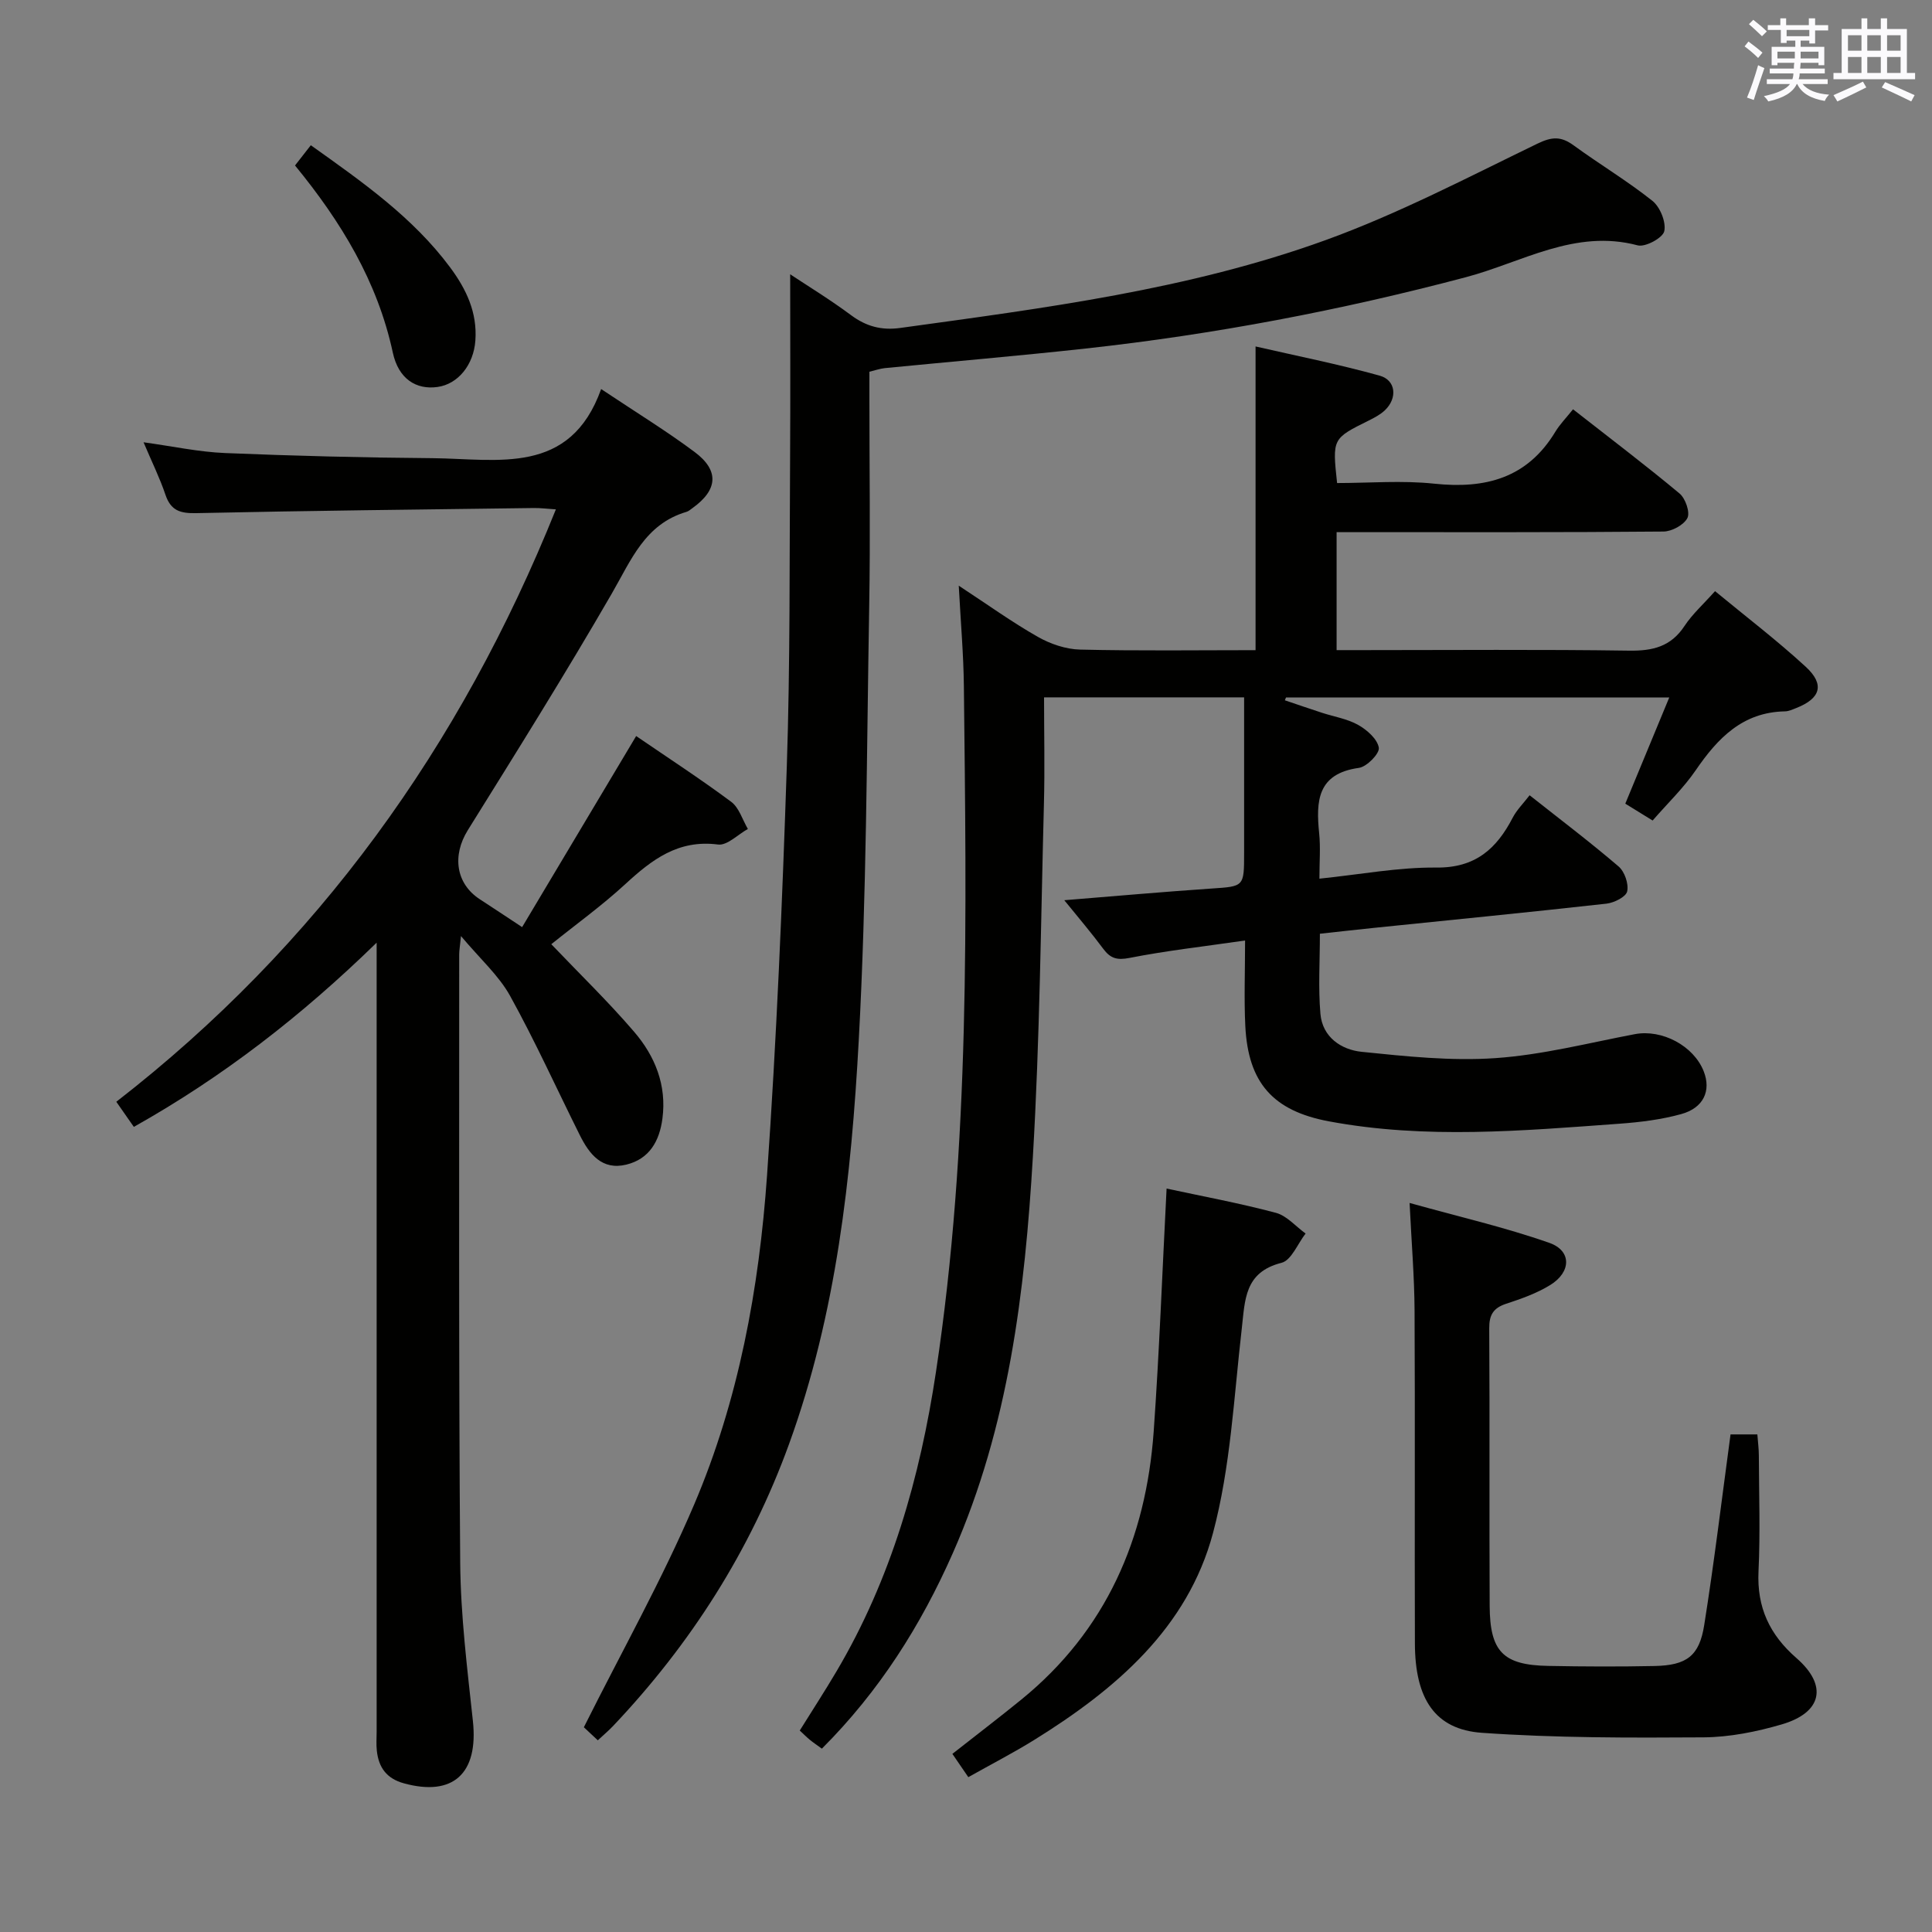 <svg enable-background="new 0 0 400 400" viewBox="0 0 400 400" xmlns="http://www.w3.org/2000/svg"><rect x="0" y="0" width="400" height="400" fill="#808080" stroke="none"/><g fill="#010100"><path d="m220.35 186.38c10.64-.86 20.5-1.74 30.38-2.41 6.84-.46 6.85-.33 6.85-7.41 0-10.63 0-21.26 0-32.18-13.8 0-27.05 0-41.42 0 0 7.36.17 14.78-.03 22.19-.64 24.29-.85 48.6-2.28 72.85-1.65 28.06-5.02 55.92-16.55 82.07-6.63 15.04-15.27 28.69-27.14 40.55-.95-.69-1.76-1.23-2.5-1.84-.64-.52-1.21-1.11-2.08-1.91 2.56-4.11 5.16-8.11 7.59-12.22 11.35-19.18 17.32-40.21 20.61-62.02 7.12-47.1 6.3-94.56 5.78-141.98-.07-6.55-.65-13.1-1.06-20.81 6.12 4.01 11.08 7.59 16.37 10.59 2.6 1.48 5.8 2.57 8.76 2.64 12.13.29 24.27.12 36.32.12 0-20.99 0-41.49 0-62.88 8.22 1.89 17.04 3.64 25.68 6.04 3.4.94 3.73 4.66 1.11 7.16-.94.9-2.16 1.54-3.34 2.13-7.56 3.75-7.56 3.74-6.57 12.95 6.63 0 13.44-.58 20.11.13 10.59 1.12 19.26-1.13 25.07-10.74.94-1.55 2.25-2.88 3.67-4.66 7.83 6.13 15.08 11.62 22.06 17.44 1.22 1.02 2.21 3.91 1.62 5.07-.74 1.44-3.23 2.79-4.97 2.8-20.66.19-41.32.12-61.99.13-1.78 0-3.57 0-5.67 0v24.42h5.58c18.33 0 36.66-.16 54.99.11 4.89.07 8.64-.83 11.46-5.11 1.62-2.46 3.9-4.49 6.32-7.21 6.36 5.25 12.82 10.18 18.77 15.65 3.99 3.67 3.09 6.56-1.93 8.54-.77.3-1.58.69-2.38.7-8.76.17-13.91 5.55-18.47 12.21-2.51 3.66-5.78 6.79-8.91 10.39-1.99-1.23-3.64-2.24-5.66-3.49 2.98-7.2 5.93-14.31 9.1-21.98-26.99 0-53.17 0-79.35 0-.08.19-.15.39-.23.58 2.55.86 5.09 1.74 7.64 2.57 2.53.83 5.27 1.25 7.54 2.53 1.83 1.03 3.98 2.93 4.27 4.72.19 1.2-2.48 3.94-4.12 4.17-8.63 1.19-8.91 6.89-8.23 13.56.3 2.93.05 5.92.05 9.38 8.47-.87 16.36-2.38 24.23-2.3 8.05.08 12.45-3.88 15.79-10.33.82-1.58 2.16-2.9 3.5-4.64 6.27 4.96 12.5 9.67 18.42 14.74 1.25 1.07 2.12 3.59 1.78 5.16-.24 1.13-2.69 2.36-4.27 2.54-16.02 1.79-32.06 3.36-48.09 5.01-3.61.37-7.22.78-11.26 1.22 0 5.69-.36 11.18.11 16.59.42 4.82 4.31 7.43 8.55 7.86 9.2.94 18.55 1.94 27.73 1.3 9.67-.67 19.23-3.14 28.82-4.96 5.6-1.06 12.19 2.39 14.27 7.73 1.55 3.98-.03 7.54-4.67 8.82-4.12 1.14-8.47 1.68-12.76 1.99-20.07 1.46-40.17 3.25-60.19-.49-11.6-2.17-16.71-8.01-17.3-19.7-.28-5.61-.05-11.24-.05-17.74-8.61 1.25-16.34 2.11-23.94 3.61-2.6.51-3.95.08-5.41-1.87-2.45-3.3-5.12-6.43-8.08-10.08z"/><path d="m124.46 80.55c7.28 4.86 13.51 8.67 19.34 13.02 5.17 3.85 4.82 7.86-.42 11.62-.41.29-.81.66-1.27.79-8.59 2.53-11.45 10.01-15.45 16.92-9.56 16.54-19.7 32.75-29.8 48.97-3.27 5.25-2.51 11.08 2.51 14.33 2.65 1.72 5.27 3.47 8.73 5.75 7.88-13.21 15.67-26.26 23.61-39.56 6.59 4.51 13.28 8.86 19.67 13.61 1.64 1.22 2.34 3.72 3.46 5.63-2.07 1.14-4.29 3.47-6.18 3.22-8.23-1.07-13.7 3.13-19.21 8.21-4.87 4.48-10.27 8.37-15.31 12.43 5.83 6.11 11.78 11.87 17.15 18.13 4.32 5.03 6.77 11.04 5.86 17.96-.61 4.66-2.69 8.37-7.47 9.54-5.04 1.23-7.67-2.16-9.63-6.09-4.81-9.63-9.24-19.45-14.45-28.86-2.33-4.2-6.14-7.58-10.16-12.37-.23 2.3-.37 3.05-.37 3.8.02 41.98-.12 83.97.21 125.95.09 10.94 1.46 21.89 2.63 32.79 1.16 10.83-4.08 15.68-14.28 12.88-3.59-.98-5.23-3.28-5.61-6.73-.15-1.32-.04-2.66-.04-4 0-52.15 0-104.29 0-156.44 0-1.82 0-3.63 0-6.88-15.62 15.23-31.9 27.82-50.27 38.14-1.09-1.56-2.09-3-3.63-5.2 41.64-32.31 71.25-73.51 91.01-122.65-1.77-.11-3.17-.3-4.57-.28-23.3.31-46.61.55-69.9 1.06-3.32.07-5.26-.52-6.37-3.82-1.16-3.44-2.78-6.72-4.53-10.85 6 .82 11.44 2.01 16.91 2.23 14.3.59 28.61.95 42.91 1.06 13.54.13 28.48 3.68 34.92-14.31z"/><path d="m180 76.96v5.56c0 14.33.21 28.66-.04 42.98-.52 29.94-.54 59.92-2.16 89.81-1.54 28.34-4.62 56.63-14.43 83.65-8.01 22.06-20.34 41.4-36.45 58.4-.9.95-1.92 1.8-3.15 2.95-1.4-1.31-2.67-2.5-2.89-2.7 7.87-15.74 16.19-30.53 22.81-46.05 9.25-21.68 13.48-44.82 15.12-68.23 1.97-28.18 3.15-56.43 4.09-84.67.71-21.29.54-42.61.68-63.92.08-12.78.02-25.56.02-37.95 3.55 2.36 8.23 5.21 12.61 8.47 3.14 2.33 6.31 3.17 10.17 2.64 29.76-4.11 59.67-7.9 88.05-18.18 15.07-5.46 29.43-12.98 43.9-19.99 3.04-1.47 4.9-1.51 7.48.37 5.37 3.92 11.11 7.35 16.3 11.48 1.6 1.28 2.87 4.41 2.46 6.29-.3 1.38-3.93 3.35-5.5 2.93-12.99-3.46-23.96 3.52-35.57 6.59-25.9 6.86-52.12 11.85-78.73 14.77-13.86 1.52-27.75 2.7-41.63 4.06-.97.11-1.91.45-3.14.74z"/><path d="m358.29 296.98h5.55c.11 1.52.31 2.95.31 4.38.03 8 .31 16.01-.07 23.99-.35 7.45 2.3 13.1 7.86 17.94 6.53 5.69 5.31 11.3-3.09 13.74-5.21 1.52-10.75 2.63-16.15 2.67-15.29.1-30.63.13-45.87-.94-9.74-.68-13.85-7.03-13.89-18.47-.08-22.99.05-45.98-.07-68.97-.04-6.95-.62-13.89-1.03-22.26 10.1 2.82 19.7 5.02 28.93 8.26 4.65 1.63 4.56 6.03.19 8.73-2.79 1.72-5.99 2.85-9.13 3.88-2.64.87-3.52 2.29-3.5 5.08.12 19.16-.01 38.32.09 57.47.05 9.51 2.8 12.26 12.15 12.43 7.33.14 14.66.17 21.99.02 6.63-.14 9.27-2.06 10.28-8.48 2.06-12.94 3.62-25.96 5.45-39.47z"/><path d="m241.53 246.08c7.44 1.6 15.11 3.02 22.62 5.02 2.27.6 4.12 2.82 6.16 4.29-1.64 2.1-2.94 5.54-4.98 6.06-7.72 1.95-7.55 7.69-8.24 13.68-1.63 14.14-2.31 28.61-5.95 42.26-5.25 19.69-20.17 32.37-36.93 42.79-4.36 2.71-8.95 5.07-13.73 7.76-1.16-1.7-2.16-3.16-3.3-4.82 4.93-3.88 9.65-7.48 14.25-11.22 17.6-14.32 25.84-33.37 27.43-55.53 1.17-16.54 1.78-33.13 2.67-50.29z"/><path d="m64.35 30.07c10.79 7.68 21.14 14.94 28.83 25.27 3.36 4.52 5.66 9.35 5.24 15.17-.36 5.01-3.56 9.01-7.84 9.61-4.44.62-8.08-1.69-9.25-7.11-3.17-14.71-10.67-27.06-20.25-38.75 1-1.28 1.99-2.55 3.27-4.19z"/></g><path d="m361.2 9.6.8-1c.9.7 1.9 1.4 2.9 2.3l-.9 1.1c-1-1-2-1.8-2.8-2.4zm.5 10.6c.9-2.1 1.6-4.3 2.3-6.7.4.2.8.4 1.3.6-.7 2.1-1.5 4.3-2.2 6.6zm.4-15.2.9-.9c1 .8 2 1.6 2.8 2.4l-1 1c-.9-.9-1.8-1.7-2.7-2.5zm12.5-1.2h1.2v1.4h2.7v1.1h-2.7v2.7h-1.2v-.6h-1.8v1.3h4.9v3.8h-1.2v-.5h-3.7c0 .4-.1.9-.1 1.2h5.1v1h-5.2c0 .5-.1.9-.2 1.2h6v1h-5.2c1.1 1.3 2.9 2 5.5 2.2-.4.4-.7.8-.9 1.3-2.9-.5-4.8-1.6-5.7-3.5h-.1c-.8 1.7-2.7 2.9-5.9 3.6-.2-.4-.6-.8-.9-1.1 2.8-.6 4.6-1.4 5.4-2.5h-4.8v-1h5.3c.1-.3.2-.7.2-1.2h-4.9v-1h5c0-.4 0-.8.1-1.2h-3.5v.5h-1.2v-3.8h4.9v-1.3h-1.8v.5h-1.2v-2.7h-2.7v-1h2.6v-1.4h1.2v1.4h4.7v-1.4zm-6.6 8.3h3.6c0-.4 0-.9 0-1.4h-3.6zm1.9-4.6h4.7v-1.3h-4.7zm6.6 3.2h-3.7v1.4h3.7z" fill="#fbfafc"/><path d="m385.3 3.8h1.3v2.2h2.8v-2.2h1.3v2.2h4.1v9.1h1.7v1.3h-16.9v-1.3h1.7v-9.1h4.1v-2.2zm.4 13.1.7 1.2c-1.8.9-3.8 1.9-6 2.9-.2-.4-.5-.8-.8-1.3 2.3-1 4.3-1.9 6.1-2.8zm-3.1-6.4h2.8v-3.2h-2.8zm0 4.6h2.8v-3.3h-2.8zm4-4.6h2.8v-3.2h-2.8zm0 4.6h2.8v-3.3h-2.8zm3.7 1.9c2.1.9 4.1 1.8 6.1 2.7l-.7 1.3c-2.2-1.1-4.2-2-6.1-2.9zm3.2-9.7h-2.8v3.2h2.8zm-2.8 7.8h2.8v-3.3h-2.8z" fill="#fbfafc"/></svg>